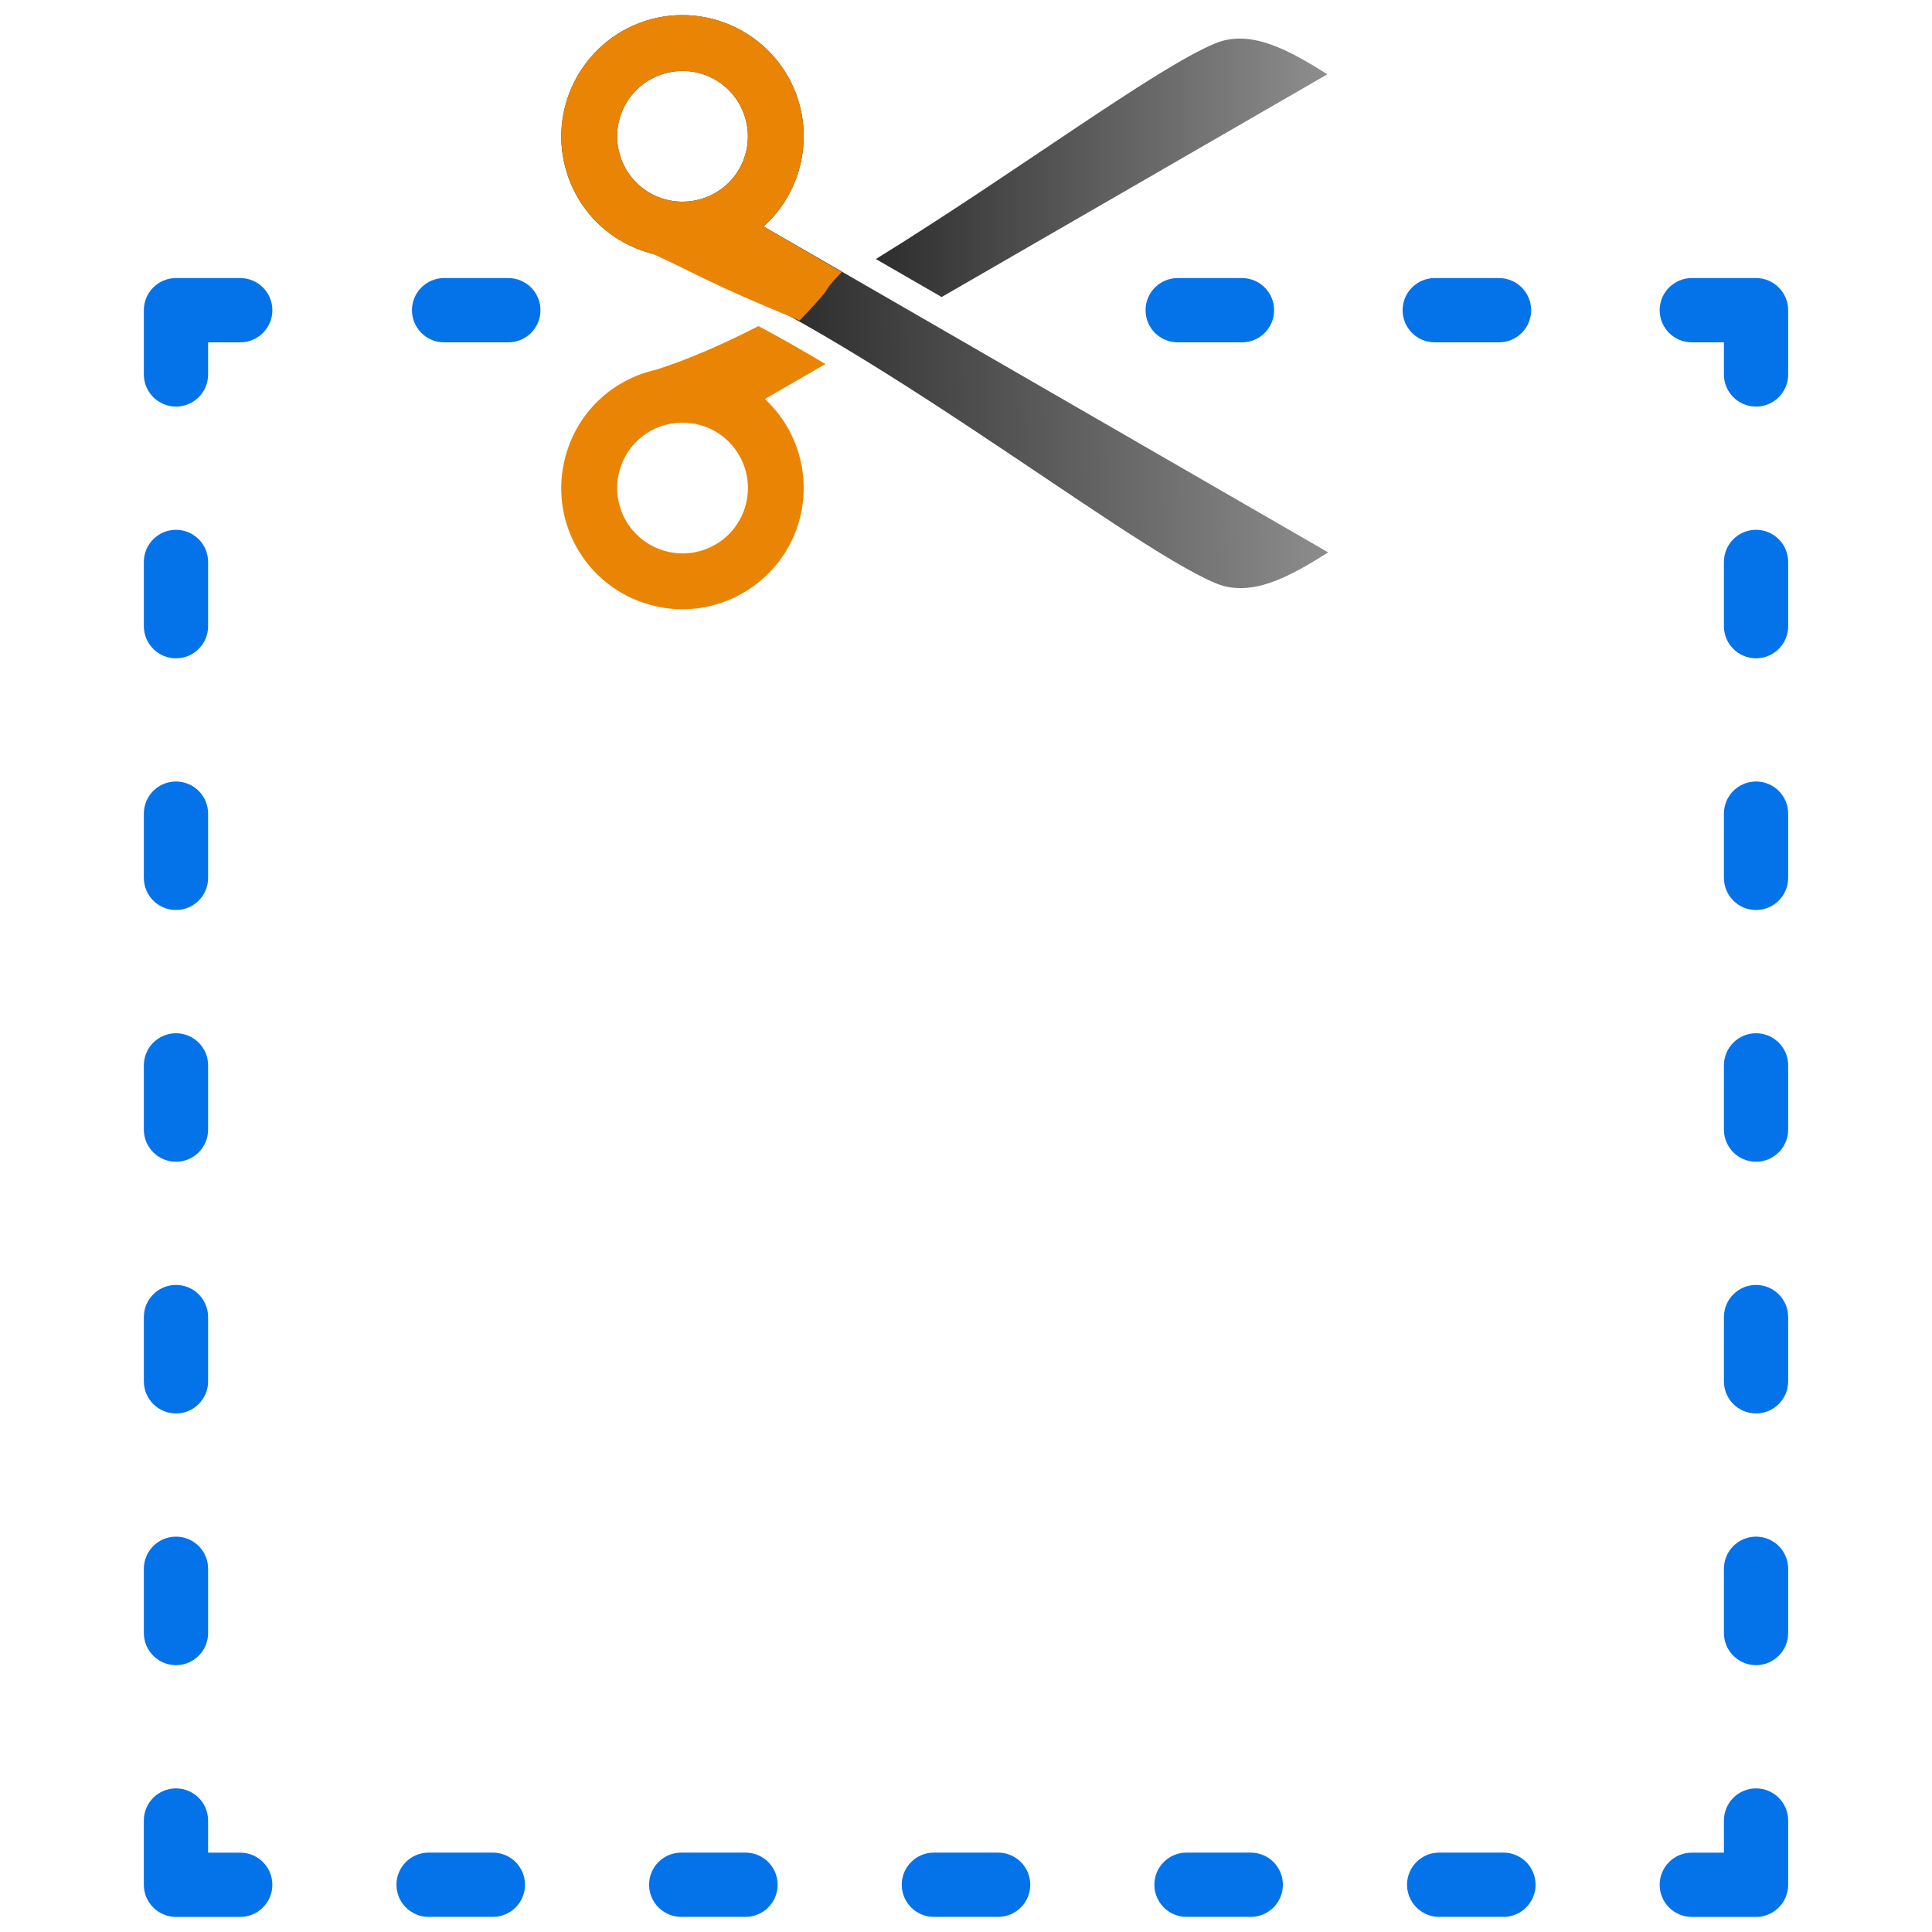 <?xml version="1.0" encoding="UTF-8" standalone="no"?>
<!-- Created with Inkscape (http://www.inkscape.org/) -->

<svg
   xmlns:dc="http://purl.org/dc/elements/1.1/"
   xmlns:cc="http://creativecommons.org/ns#"
   xmlns:rdf="http://www.w3.org/1999/02/22-rdf-syntax-ns#"
   xmlns:svg="http://www.w3.org/2000/svg"
   xmlns="http://www.w3.org/2000/svg"
   xmlns:xlink="http://www.w3.org/1999/xlink"
   xmlns:sodipodi="http://sodipodi.sourceforge.net/DTD/sodipodi-0.dtd"
   xmlns:inkscape="http://www.inkscape.org/namespaces/inkscape"
   width="128"
   height="128"
   viewBox="0 0 128 128"
   id="svg2"
   version="1.1"
   inkscape:version="0.91 r13725"
   sodipodi:docname="trim.svg">
  <defs
     id="defs4">
    <linearGradient
       inkscape:collect="always"
       id="linearGradient4248">
      <stop
         style="stop-color:#2d2d2d;stop-opacity:1;"
         offset="0"
         id="stop4250" />
      <stop
         style="stop-color:#8e8e8e;stop-opacity:1"
         offset="1"
         id="stop4252" />
    </linearGradient>
    <linearGradient
       inkscape:collect="always"
       id="linearGradient4240">
      <stop
         style="stop-color:#2d2d2d;stop-opacity:1;"
         offset="0"
         id="stop4242" />
      <stop
         style="stop-color:#8e8e8e;stop-opacity:1"
         offset="1"
         id="stop4244" />
    </linearGradient>
    <linearGradient
       inkscape:collect="always"
       xlink:href="#linearGradient4240"
       id="linearGradient4246"
       x1="58.028"
       y1="935.48"
       x2="87.938"
       y2="935.48"
       gradientUnits="userSpaceOnUse" />
    <linearGradient
       inkscape:collect="always"
       xlink:href="#linearGradient4248"
       id="linearGradient4254"
       x1="52.365"
       y1="945.595"
       x2="87.996"
       y2="944.345"
       gradientUnits="userSpaceOnUse" />
  </defs>
  <sodipodi:namedview
     id="base"
     pagecolor="#f9f9f9"
     bordercolor="#666666"
     borderopacity="1.0"
     inkscape:pageopacity="0.0"
     inkscape:pageshadow="2"
     inkscape:zoom="11.2"
     inkscape:cx="19.843024"
     inkscape:cy="59.931811"
     inkscape:document-units="px"
     inkscape:current-layer="layer1"
     showgrid="false"
     units="px"
     inkscape:window-width="3840"
     inkscape:window-height="2128"
     inkscape:window-x="0"
     inkscape:window-y="32"
     inkscape:window-maximized="0" />
  <g
     inkscape:label="Layer 1"
     inkscape:groupmode="layer"
     id="layer1"
     transform="translate(0,-924.362)">
    <path
       d="m 46.342,937.575 c 2.318,-0.617 3.678,-2.988 3.059,-5.302 -0.619,-2.314 -2.992,-3.681 -5.305,-3.06 -2.313,0.622 -3.679,2.986 -3.06,5.303 0.619,2.318 2.993,3.676 5.306,3.059 l 0,0 z m -3.083,3.608 c -2.811,-0.707 -5.036,-2.846 -5.799,-5.709 -1.147,-4.273 1.408,-8.694 5.68,-9.839 4.274,-1.141 8.693,1.408 9.836,5.681 0.784,2.923 -0.158,6.045 -2.383,8.05 l 37.402,21.593 c -2.621,1.658 -5.121,3.007 -7.433,2.051 -6.198,-2.562 -25.471,-18.106 -37.304,-21.827 l 0,0 z"
       id="path4"
       inkscape:connector-curvature="0"
       style="clip-rule:evenodd;fill-rule:evenodd;fill-opacity:1;fill:url(#linearGradient4254)" />
    <path
       d="m 58.028,941.524 4.358,2.517 25.553,-14.756 c -2.621,-1.658 -5.117,-3.004 -7.43,-2.048 -3.948,1.632 -13.203,8.557 -22.481,14.287 l 0,0 z"
       id="path6"
       inkscape:connector-curvature="0"
       style="clip-rule:evenodd;fill-rule:evenodd;fill-opacity:1;fill:url(#linearGradient4246)" />
    <path
       d="m 46.342,952.513 c -2.314,-0.619 -4.684,0.742 -5.306,3.06 -0.615,2.309 0.75,4.686 3.065,5.303 2.307,0.619 4.682,-0.738 5.302,-3.058 0.617,-2.31 -0.742,-4.687 -3.06,-5.306 l 0,0 z m -2.901,-3.651 c 2.09,-0.655 4.395,-1.663 6.81,-2.897 1.446,0.769 2.934,1.621 4.439,2.514 l -4.014,2.318 c 2.16,2.001 3.076,5.082 2.3,7.973 -1.144,4.277 -5.555,6.828 -9.836,5.684 -4.308,-1.155 -6.829,-5.544 -5.68,-9.839 0.785,-2.93 3.087,-5.093 5.981,-5.754 z"
       id="path8"
       inkscape:connector-curvature="0"
       style="clip-rule:evenodd;fill-rule:evenodd;fill:#ea8404;fill-opacity:1" />
    <g
       id="g4216"
       style="fill:#0473ea;fill-opacity:1">
      <path
         style="clip-rule:evenodd;fill-rule:evenodd;fill:#0473ea;fill-opacity:1"
         inkscape:connector-curvature="0"
         id="path10"
         d="m 95.055,947.043 c -1.176,0 -2.129,-0.955 -2.129,-2.129 0,-1.175 0.955,-2.129 2.129,-2.129 l 4.259,0 c 1.176,0 2.129,0.955 2.129,2.129 0,1.175 -0.955,2.129 -2.129,2.129 l -4.259,0 z" />
      <path
         style="clip-rule:evenodd;fill-rule:evenodd;fill:#0473ea;fill-opacity:1"
         inkscape:connector-curvature="0"
         id="path12"
         d="m 78.025,947.043 c -1.176,0 -2.129,-0.955 -2.129,-2.129 0,-1.175 0.955,-2.129 2.129,-2.129 l 4.259,0 c 1.176,0 2.129,0.955 2.129,2.129 0,1.175 -0.955,2.129 -2.129,2.129 l -4.259,0 z" />
      <path
         style="clip-rule:evenodd;fill-rule:evenodd;fill:#0473ea;fill-opacity:1"
         inkscape:connector-curvature="0"
         id="path14"
         d="m 29.422,947.043 c -1.176,0 -2.129,-0.955 -2.129,-2.129 0,-1.175 0.953,-2.129 2.129,-2.129 l 4.257,0 c 1.176,0 2.129,0.955 2.129,2.129 0,1.175 -0.955,2.129 -2.129,2.129 l -4.257,0 z" />
      <path
         style="clip-rule:evenodd;fill-rule:evenodd;fill:#0473ea;fill-opacity:1"
         inkscape:connector-curvature="0"
         id="path16"
         d="m 32.654,1047.102 c 1.176,0 2.129,0.955 2.129,2.129 0,1.175 -0.955,2.129 -2.129,2.129 l -4.259,0 c -1.176,0 -2.129,-0.956 -2.129,-2.129 0,-1.176 0.955,-2.129 2.129,-2.129 l 4.259,0 z" />
      <path
         style="clip-rule:evenodd;fill-rule:evenodd;fill:#0473ea;fill-opacity:1"
         inkscape:connector-curvature="0"
         id="path18"
         d="m 66.129,1047.102 c 1.176,0 2.129,0.955 2.129,2.129 0,1.175 -0.955,2.129 -2.129,2.129 l -4.257,0 c -1.176,0 -2.129,-0.956 -2.129,-2.129 0,-1.176 0.953,-2.129 2.129,-2.129 l 4.257,0 z" />
      <path
         style="clip-rule:evenodd;fill-rule:evenodd;fill:#0473ea;fill-opacity:1"
         inkscape:connector-curvature="0"
         id="path20"
         d="m 82.866,1047.102 c 1.176,0 2.129,0.955 2.129,2.129 0,1.175 -0.953,2.129 -2.129,2.129 l -4.257,0 c -1.176,0 -2.129,-0.956 -2.129,-2.129 0,-1.176 0.955,-2.129 2.129,-2.129 l 4.257,0 z" />
      <path
         style="clip-rule:evenodd;fill-rule:evenodd;fill:#0473ea;fill-opacity:1"
         inkscape:connector-curvature="0"
         id="path22"
         d="m 99.606,1047.102 c 1.176,0 2.129,0.955 2.129,2.129 0,1.175 -0.953,2.129 -2.129,2.129 l -4.257,0 c -1.176,0 -2.129,-0.956 -2.129,-2.129 0,-1.176 0.955,-2.129 2.129,-2.129 l 4.257,0 z" />
      <path
         style="clip-rule:evenodd;fill-rule:evenodd;fill:#0473ea;fill-opacity:1"
         inkscape:connector-curvature="0"
         id="path24"
         d="m 118.471,1049.177 0,0.056 c 0,1.175 -0.955,2.129 -2.128,2.129 l -0.056,0 -4.201,0 c -1.176,0 -2.129,-0.956 -2.129,-2.129 0,-1.176 0.955,-2.129 2.129,-2.129 l 2.128,0 0,-2.128 c 0,-1.176 0.953,-2.129 2.129,-2.129 1.173,0 2.128,0.953 2.128,2.129 l 0,4.201 z" />
      <path
         style="clip-rule:evenodd;fill-rule:evenodd;fill:#0473ea;fill-opacity:1"
         inkscape:connector-curvature="0"
         id="path26"
         d="m 116.343,942.784 c 1.173,0 2.128,0.955 2.128,2.129 l 0,0.056 0,4.201 c 0,1.176 -0.955,2.129 -2.128,2.129 -1.176,0 -2.129,-0.953 -2.129,-2.129 l 0,-2.128 -2.128,0 c -1.176,0 -2.129,-0.955 -2.129,-2.129 0,-1.175 0.955,-2.129 2.129,-2.129 l 4.201,0 0.056,0 z" />
      <path
         style="clip-rule:evenodd;fill-rule:evenodd;fill:#0473ea;fill-opacity:1"
         inkscape:connector-curvature="0"
         id="path28"
         d="m 49.392,1047.102 c 1.176,0 2.129,0.955 2.129,2.129 0,1.175 -0.955,2.129 -2.129,2.129 l -4.259,0 c -1.176,0 -2.129,-0.956 -2.129,-2.129 0,-1.176 0.955,-2.129 2.129,-2.129 l 4.259,0 z" />
      <path
         style="clip-rule:evenodd;fill-rule:evenodd;fill:#0473ea;fill-opacity:1"
         inkscape:connector-curvature="0"
         id="path30"
         d="m 114.214,1028.297 c 0,-1.176 0.953,-2.129 2.129,-2.129 1.173,0 2.128,0.953 2.128,2.129 l 0,4.257 c 0,1.176 -0.955,2.129 -2.128,2.129 -1.176,0 -2.129,-0.955 -2.129,-2.129 l 0,-4.257 z" />
      <path
         style="clip-rule:evenodd;fill-rule:evenodd;fill:#0473ea;fill-opacity:1"
         inkscape:connector-curvature="0"
         id="path32"
         d="m 114.214,1011.621 c 0,-1.176 0.953,-2.129 2.129,-2.129 1.173,0 2.128,0.955 2.128,2.129 l 0,4.257 c 0,1.176 -0.955,2.129 -2.128,2.129 -1.176,0 -2.129,-0.953 -2.129,-2.129 l 0,-4.257 z" />
      <path
         style="clip-rule:evenodd;fill-rule:evenodd;fill:#0473ea;fill-opacity:1"
         inkscape:connector-curvature="0"
         id="path34"
         d="m 114.214,994.945 c 0,-1.175 0.953,-2.128 2.129,-2.128 1.173,0 2.128,0.953 2.128,2.128 l 0,4.257 c 0,1.176 -0.955,2.129 -2.128,2.129 -1.176,0 -2.129,-0.955 -2.129,-2.129 l 0,-4.257 z" />
      <path
         style="clip-rule:evenodd;fill-rule:evenodd;fill:#0473ea;fill-opacity:1"
         inkscape:connector-curvature="0"
         id="path36"
         d="m 114.214,978.267 c 0,-1.176 0.953,-2.129 2.129,-2.129 1.173,0 2.128,0.953 2.128,2.129 l 0,4.257 c 0,1.176 -0.955,2.129 -2.128,2.129 -1.176,0 -2.129,-0.955 -2.129,-2.129 l 0,-4.257 z" />
      <path
         style="clip-rule:evenodd;fill-rule:evenodd;fill:#0473ea;fill-opacity:1"
         inkscape:connector-curvature="0"
         id="path38"
         d="m 114.214,961.592 c 0,-1.176 0.953,-2.129 2.129,-2.129 1.173,0 2.128,0.955 2.128,2.129 l 0,4.256 c 0,1.176 -0.955,2.129 -2.128,2.129 -1.176,0 -2.129,-0.955 -2.129,-2.129 l 0,-4.256 z" />
      <path
         style="clip-rule:evenodd;fill-rule:evenodd;fill:#0473ea;fill-opacity:1"
         inkscape:connector-curvature="0"
         id="path40"
         d="m 9.529,1049.177 0,0.056 c 0,1.175 0.956,2.129 2.129,2.129 l 0.056,0 4.201,0 c 1.176,0 2.129,-0.956 2.129,-2.129 0,-1.176 -0.953,-2.129 -2.129,-2.129 l -2.128,0 0,-2.128 c 0,-1.176 -0.955,-2.129 -2.129,-2.129 -1.175,0 -2.129,0.953 -2.129,2.129 l 0,4.201 z" />
      <path
         style="clip-rule:evenodd;fill-rule:evenodd;fill:#0473ea;fill-opacity:1"
         inkscape:connector-curvature="0"
         id="path42"
         d="m 11.659,942.784 c -1.175,0 -2.129,0.955 -2.129,2.129 l 0,0.056 0,4.201 c 0,1.176 0.956,2.129 2.129,2.129 1.176,0 2.129,-0.953 2.129,-2.129 l 0,-2.128 2.128,0 c 1.176,0 2.129,-0.955 2.129,-2.129 0,-1.175 -0.953,-2.129 -2.129,-2.129 l -4.201,0 -0.056,0 z" />
      <path
         style="clip-rule:evenodd;fill-rule:evenodd;fill:#0473ea;fill-opacity:1"
         inkscape:connector-curvature="0"
         id="path44"
         d="m 13.788,1028.297 c 0,-1.176 -0.955,-2.129 -2.129,-2.129 -1.175,0 -2.129,0.953 -2.129,2.129 l 0,4.257 c 0,1.176 0.956,2.129 2.129,2.129 1.176,0 2.129,-0.955 2.129,-2.129 l 0,-4.257 z" />
      <path
         style="clip-rule:evenodd;fill-rule:evenodd;fill:#0473ea;fill-opacity:1"
         inkscape:connector-curvature="0"
         id="path46"
         d="m 13.788,1011.621 c 0,-1.176 -0.955,-2.129 -2.129,-2.129 -1.175,0 -2.129,0.955 -2.129,2.129 l 0,4.257 c 0,1.176 0.956,2.129 2.129,2.129 1.176,0 2.129,-0.953 2.129,-2.129 l 0,-4.257 z" />
      <path
         style="clip-rule:evenodd;fill-rule:evenodd;fill:#0473ea;fill-opacity:1"
         inkscape:connector-curvature="0"
         id="path48"
         d="m 13.788,994.945 c 0,-1.175 -0.955,-2.128 -2.129,-2.128 -1.175,0 -2.129,0.953 -2.129,2.128 l 0,4.257 c 0,1.176 0.956,2.129 2.129,2.129 1.176,0 2.129,-0.955 2.129,-2.129 l 0,-4.257 z" />
      <path
         style="clip-rule:evenodd;fill-rule:evenodd;fill:#0473ea;fill-opacity:1"
         inkscape:connector-curvature="0"
         id="path50"
         d="m 13.788,978.267 c 0,-1.176 -0.955,-2.129 -2.129,-2.129 -1.175,0 -2.129,0.953 -2.129,2.129 l 0,4.257 c 0,1.176 0.956,2.129 2.129,2.129 1.176,0 2.129,-0.955 2.129,-2.129 l 0,-4.257 z" />
      <path
         style="clip-rule:evenodd;fill-rule:evenodd;fill:#0473ea;fill-opacity:1"
         inkscape:connector-curvature="0"
         id="path52"
         d="m 13.788,961.592 c 0,-1.176 -0.955,-2.129 -2.129,-2.129 -1.175,0 -2.129,0.955 -2.129,2.129 l 0,4.256 c 0,1.176 0.956,2.129 2.129,2.129 1.176,0 2.129,-0.955 2.129,-2.129 l 0,-4.256 z" />
    </g>
    <path
       style="clip-rule:evenodd;fill:#ea8404;fill-opacity:1;fill-rule:evenodd"
       inkscape:connector-curvature="0"
       id="path4214"
       d="m 46.342,937.575 c 2.318,-0.617 3.678,-2.988 3.059,-5.302 -0.619,-2.314 -2.992,-3.681 -5.305,-3.06 -2.313,0.622 -3.679,2.986 -3.06,5.303 0.619,2.318 2.993,3.676 5.306,3.059 z m -3.083,3.608 c -2.811,-0.707 -5.036,-2.846 -5.799,-5.709 -1.147,-4.273 1.408,-8.694 5.68,-9.839 4.274,-1.141 8.693,1.408 9.836,5.681 0.784,2.923 -0.158,6.045 -2.383,8.05 l 5.17,3.022 c -1.817,1.925 0.089,0.179 -2.79,3.212 -6.198,-2.562 -6.518,-2.946 -9.715,-4.417 z"
       sodipodi:nodetypes="csccccccccccc" />
  </g>
</svg>
